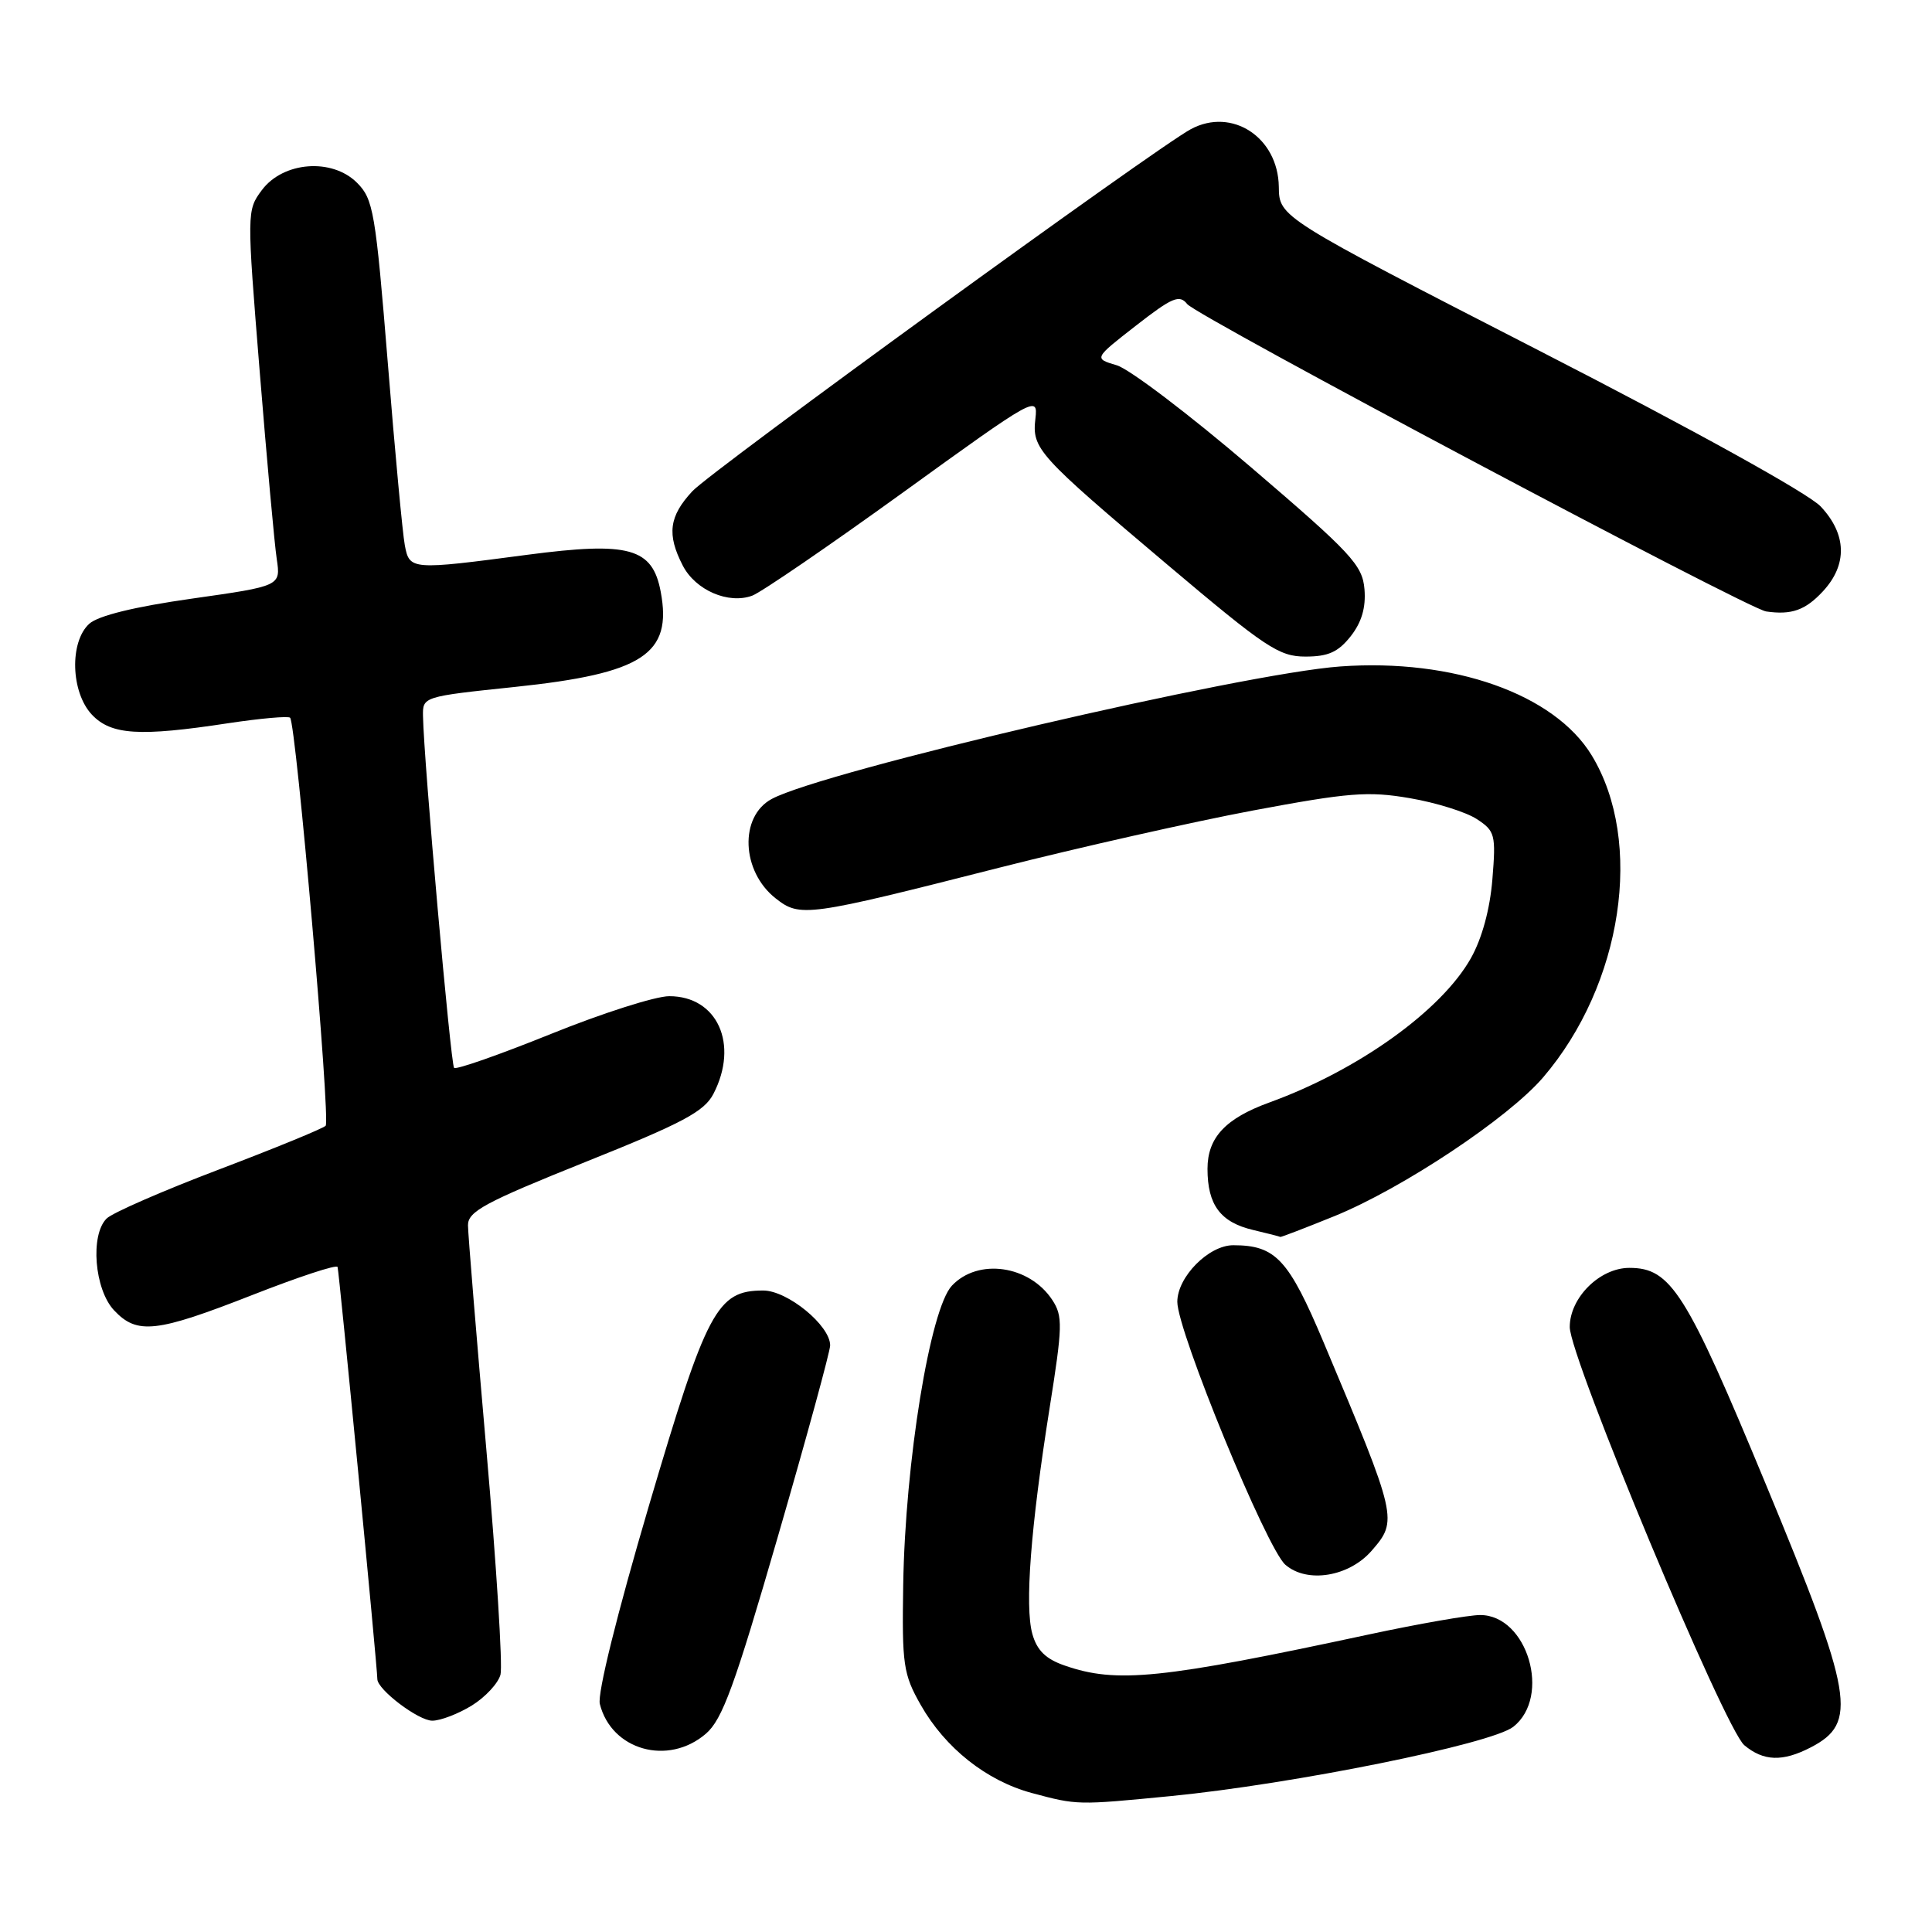 <?xml version="1.0" encoding="UTF-8" standalone="no"?>
<!DOCTYPE svg PUBLIC "-//W3C//DTD SVG 1.1//EN" "http://www.w3.org/Graphics/SVG/1.1/DTD/svg11.dtd" >
<svg xmlns="http://www.w3.org/2000/svg" xmlns:xlink="http://www.w3.org/1999/xlink" version="1.1" viewBox="0 0 256 256">
 <g >
 <path fill="currentColor"
d=" M 155.14 237.99 C 171.36 236.40 197.62 231.09 200.52 228.81 C 205.60 224.81 202.39 214.00 196.13 214.00 C 194.63 214.00 188.03 215.15 181.45 216.56 C 153.83 222.49 147.96 223.09 141.07 220.69 C 138.57 219.83 137.40 218.68 136.79 216.50 C 135.77 212.83 136.57 202.38 139.08 186.56 C 140.80 175.73 140.84 174.40 139.44 172.26 C 136.41 167.65 129.60 166.67 126.13 170.36 C 123.24 173.44 119.94 193.73 119.68 210.00 C 119.51 220.60 119.69 221.84 122.00 225.91 C 125.24 231.62 130.71 235.96 136.71 237.58 C 142.75 239.20 142.73 239.20 155.14 237.99 Z  M 239.93 231.54 C 246.21 228.29 245.61 224.72 233.98 196.67 C 223.42 171.19 221.41 168.00 215.90 168.00 C 211.98 168.00 208.00 171.95 208.00 175.84 C 208.00 179.89 228.53 229.07 231.13 231.25 C 233.68 233.38 236.20 233.47 239.93 231.54 Z  M 93.53 229.73 C 95.72 227.85 97.34 223.40 103.08 203.58 C 106.89 190.44 110.00 179.05 110.00 178.27 C 110.00 175.63 104.35 171.00 101.13 171.00 C 95.00 171.00 93.65 173.55 85.99 199.50 C 81.76 213.85 79.14 224.41 79.48 225.78 C 81.01 231.91 88.53 234.03 93.53 229.73 Z  M 62.52 225.99 C 64.31 224.88 66.02 223.04 66.32 221.89 C 66.62 220.74 65.78 207.35 64.45 192.15 C 63.12 176.94 62.02 163.54 62.01 162.36 C 62.00 160.52 64.24 159.32 77.54 153.98 C 90.51 148.79 93.32 147.29 94.54 144.93 C 97.93 138.36 95.06 132.00 88.68 132.00 C 86.86 132.00 79.81 134.25 73.01 137.00 C 66.22 139.74 60.44 141.77 60.17 141.50 C 59.72 141.05 56.15 100.75 56.05 94.90 C 56.00 92.31 56.03 92.30 68.25 91.02 C 85.18 89.24 89.10 86.68 87.55 78.42 C 86.46 72.59 83.37 71.74 69.89 73.51 C 54.46 75.55 54.26 75.53 53.64 72.25 C 53.35 70.74 52.33 59.84 51.38 48.02 C 49.76 28.07 49.47 26.38 47.31 24.22 C 43.99 20.90 37.51 21.41 34.69 25.20 C 32.70 27.88 32.70 28.07 34.41 49.20 C 35.36 60.92 36.37 72.11 36.67 74.07 C 37.20 77.65 37.20 77.65 25.43 79.32 C 17.82 80.40 13.02 81.58 11.83 82.65 C 9.19 85.05 9.38 91.71 12.17 94.69 C 14.72 97.39 18.45 97.63 30.24 95.83 C 34.50 95.19 38.19 94.86 38.44 95.10 C 39.23 95.90 43.82 148.48 43.15 149.17 C 42.79 149.54 36.42 152.15 29.00 154.97 C 21.57 157.79 14.88 160.71 14.13 161.46 C 11.93 163.63 12.51 170.85 15.11 173.62 C 18.17 176.88 20.70 176.59 33.50 171.57 C 39.55 169.20 44.60 167.53 44.73 167.88 C 44.93 168.43 50.00 220.94 50.00 222.49 C 50.00 223.88 55.44 228.00 57.28 228.00 C 58.37 228.00 60.73 227.09 62.52 225.99 Z  M 181.75 205.48 C 185.25 201.45 185.18 201.15 175.40 177.90 C 170.75 166.85 169.03 165.00 163.41 165.00 C 160.15 165.00 156.00 169.21 156.00 172.50 C 156.00 176.38 167.85 205.22 170.32 207.34 C 173.20 209.84 178.75 208.93 181.75 205.48 Z  M 176.83 161.14 C 185.84 157.47 199.86 148.15 204.48 142.75 C 215.00 130.46 217.86 111.52 210.91 100.09 C 205.96 91.96 192.58 87.23 177.59 88.31 C 164.63 89.24 109.17 102.16 102.27 105.86 C 97.94 108.17 98.22 115.46 102.78 119.04 C 106.01 121.58 106.87 121.47 132.50 114.95 C 142.95 112.30 158.03 108.90 166.00 107.40 C 178.72 105.02 181.28 104.81 186.80 105.76 C 190.27 106.35 194.26 107.60 195.68 108.53 C 198.10 110.11 198.23 110.59 197.75 116.50 C 197.43 120.46 196.38 124.33 194.91 126.95 C 191.00 133.91 179.97 141.81 168.21 146.08 C 162.37 148.20 160.00 150.74 160.00 154.88 C 160.00 159.66 161.72 161.96 166.05 162.98 C 167.95 163.43 169.57 163.84 169.65 163.90 C 169.73 163.95 172.96 162.71 176.83 161.14 Z  M 178.98 84.30 C 180.43 82.45 181.00 80.50 180.80 78.07 C 180.53 74.87 179.08 73.31 165.76 61.91 C 157.65 54.97 149.65 48.89 147.97 48.40 C 144.93 47.50 144.93 47.50 150.53 43.14 C 155.34 39.39 156.29 39.00 157.31 40.29 C 158.60 41.92 231.57 80.67 234.02 81.02 C 237.39 81.51 239.22 80.86 241.55 78.35 C 244.82 74.82 244.71 70.79 241.25 67.11 C 239.62 65.38 224.47 56.99 204.00 46.49 C 169.50 28.78 169.50 28.78 169.45 24.76 C 169.36 18.20 163.25 14.19 157.80 17.11 C 153.18 19.58 94.30 62.35 91.75 65.08 C 88.65 68.41 88.34 70.81 90.47 74.94 C 92.16 78.21 96.52 80.09 99.67 78.93 C 100.86 78.49 109.87 72.32 119.70 65.22 C 137.17 52.59 137.55 52.38 137.20 55.44 C 136.73 59.47 137.42 60.24 154.80 74.92 C 167.71 85.82 169.48 87.00 172.98 87.00 C 176.00 87.00 177.32 86.40 178.98 84.30 Z "/>
</g>
</svg>